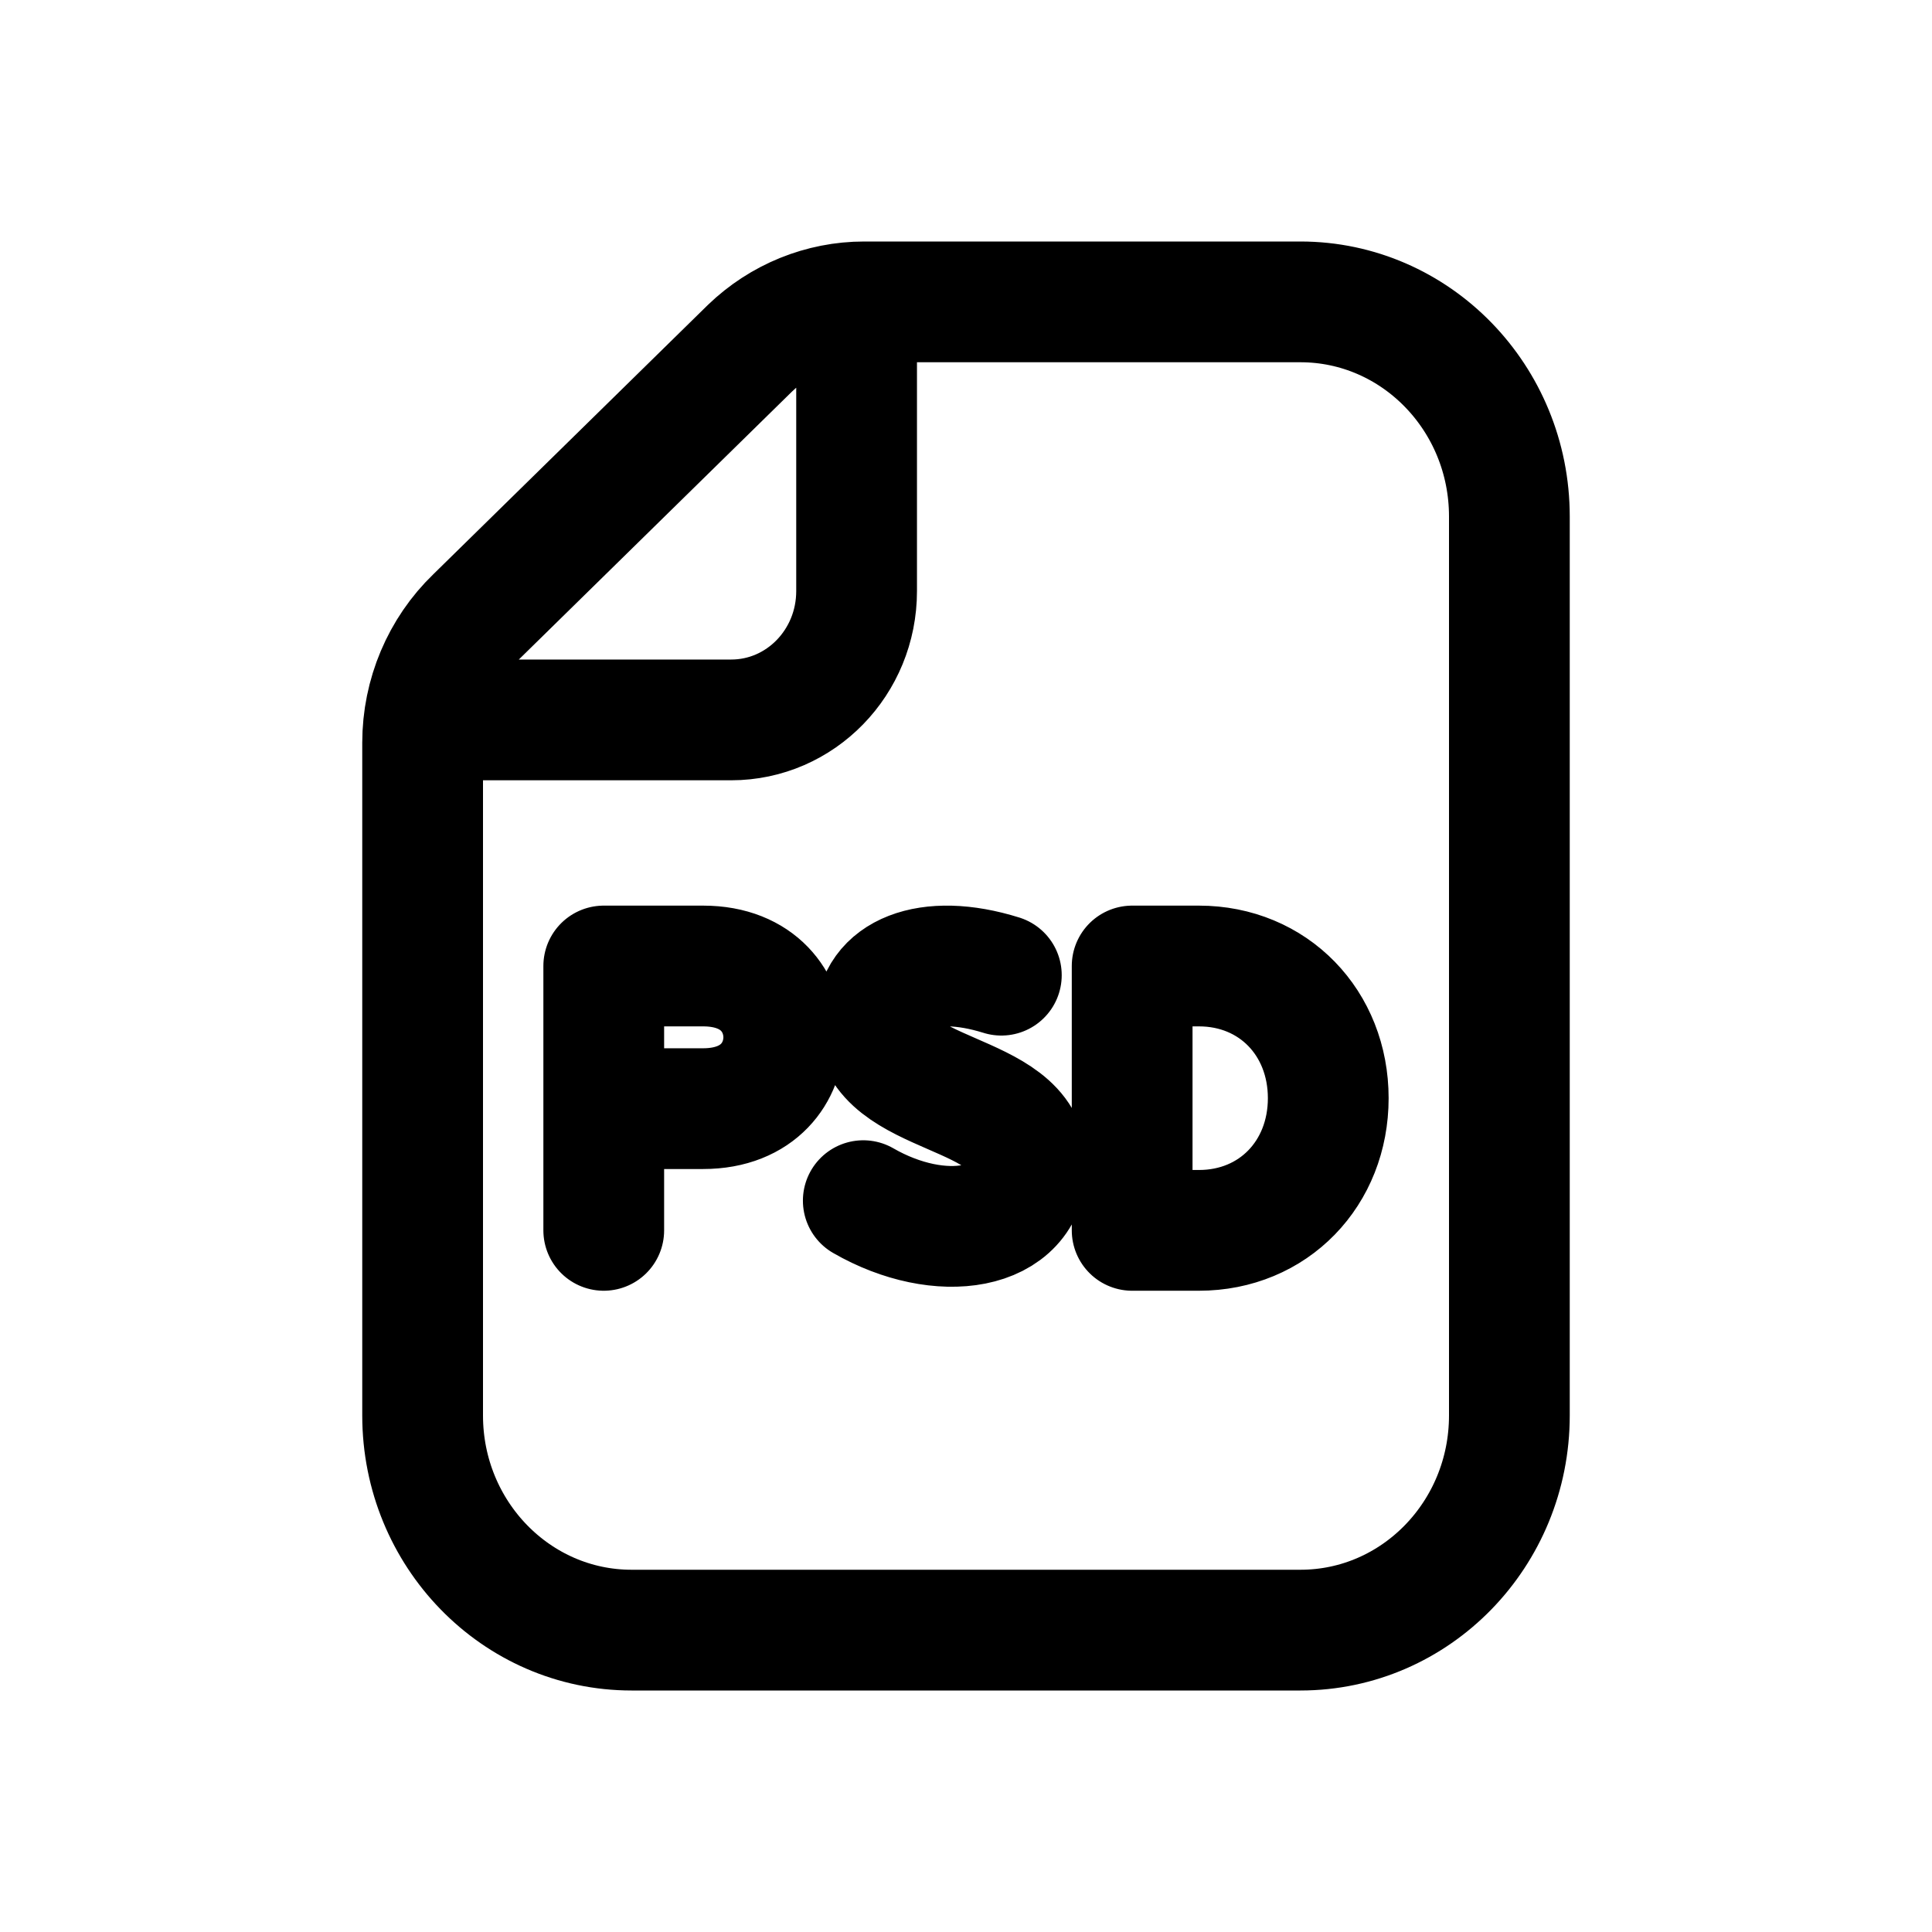 <svg width="24" height="24" viewBox="0 0 24 24" fill="none" xmlns="http://www.w3.org/2000/svg">
<g id="Media=psd, Size=24px, stroke width=1.5px">
<path id="paper" d="M10.641 3.758V7.343C10.641 8.227 9.944 8.943 9.083 8.943H5.269M16.154 20.25H7.846C6.413 20.25 5.25 19.056 5.25 17.584V9.227C5.25 8.637 5.488 8.074 5.906 7.671L9.315 4.327C9.7 3.956 10.208 3.75 10.736 3.75H16.154C17.587 3.75 18.75 4.944 18.75 6.416V17.584C18.75 19.056 17.588 20.25 16.154 20.25Z" stroke="black" stroke-width="1.5" stroke-linecap="round" stroke-linejoin="round"/>
<path id="Vector" d="M7.5 15.284V12H8.734C9.433 12 9.736 12.466 9.736 12.886C9.736 13.306 9.433 13.772 8.734 13.772H7.5M12.439 12.114C11.516 11.825 10.877 12.111 10.877 12.684C10.877 13.657 12.755 13.517 12.755 14.462C12.755 15.301 11.676 15.464 10.724 14.915M14.064 12V15.284H14.893C15.82 15.284 16.5 14.576 16.5 13.642C16.5 12.708 15.82 12 14.893 12H14.064Z" stroke="black" stroke-width="1.5" stroke-linecap="round" stroke-linejoin="round"/>
</g>
</svg>
